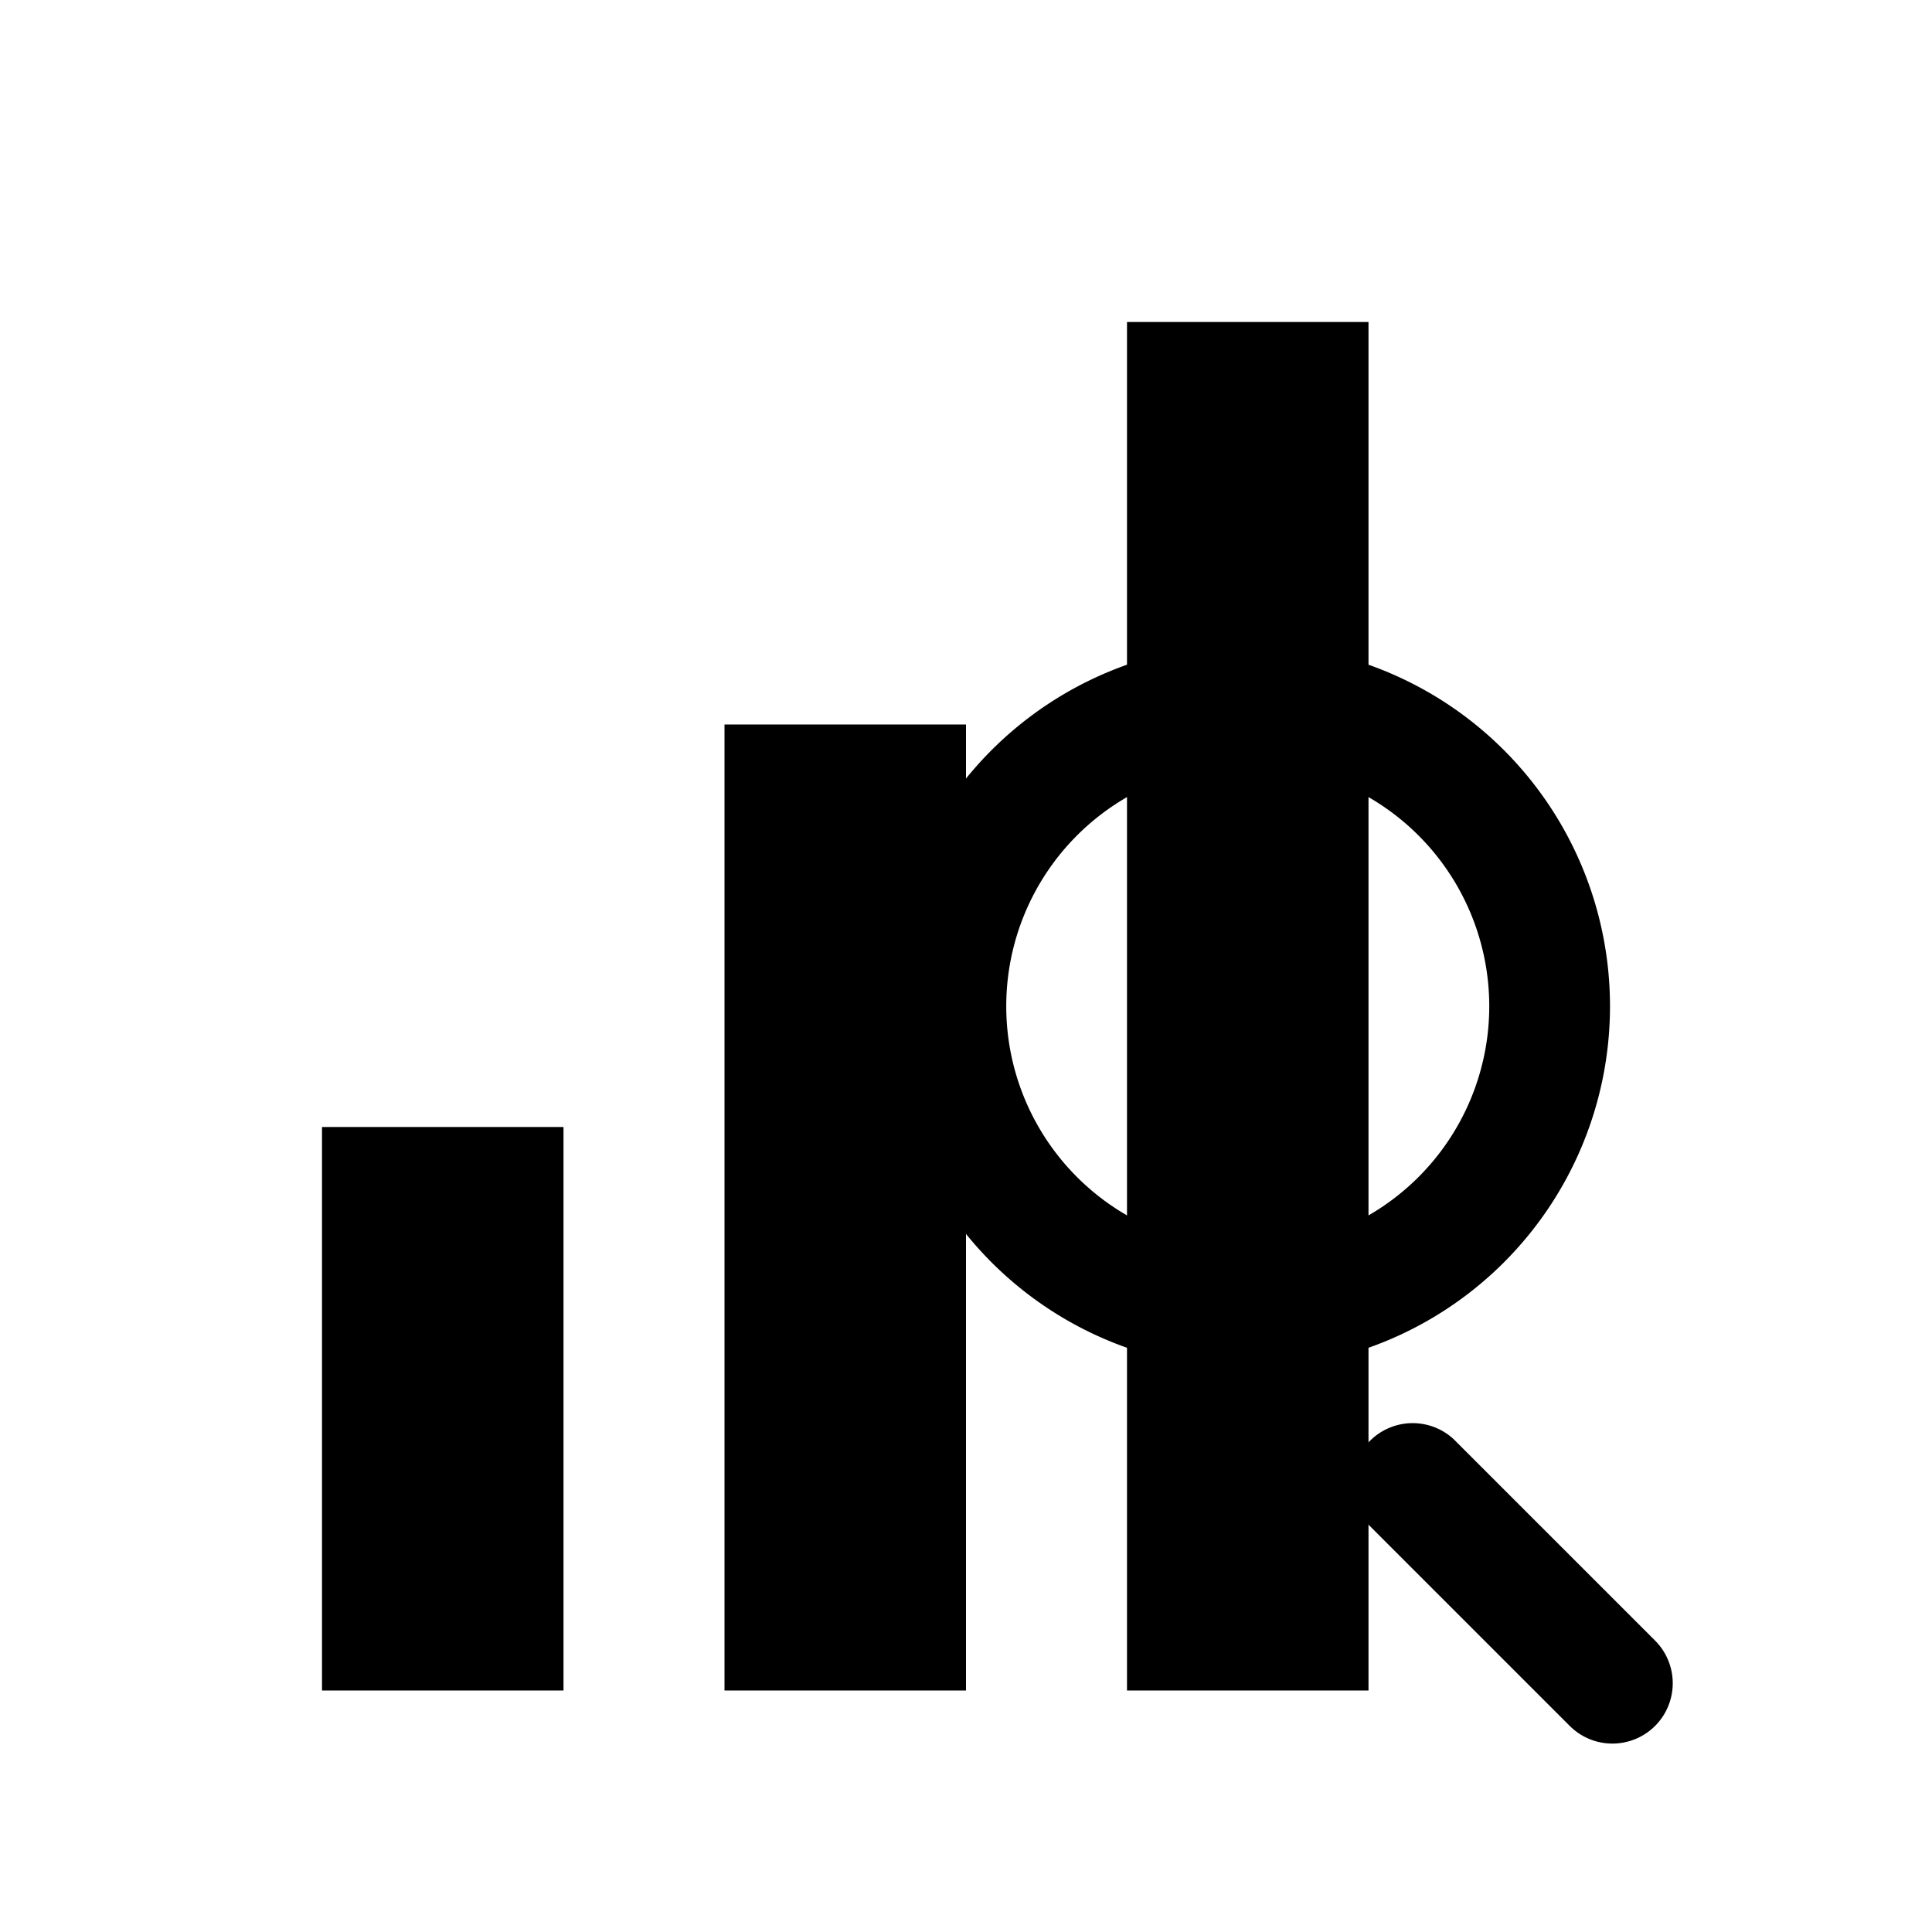 <svg width="24" height="24" viewBox="0 0 24 24" fill="none" xmlns="http://www.w3.org/2000/svg">
  <!-- Bar Chart -->
  <path 
    d="M4 14h3v7H4zM9 9h3v12H9zM14 4h3v17h-3z" 
    fill="currentColor"
  />
  <!-- Magnifying Glass -->
  <path 
    d="M20.56 21.44a.75.75 0 0 1-1.06 0l-2.5-2.5a.75.75 0 0 1 1.06-1.06l2.5 2.5a.75.75 0 0 1 0 1.06z" 
    fill="currentColor"
  />
  <path 
    d="M15.5 17a4.5 4.5 0 1 1 0-9 4.5 4.5 0 0 1 0 9zm0-1.5a3 3 0 1 0 0-6 3 3 0 0 0 0 6z" 
    fill="currentColor"
  />
</svg> 